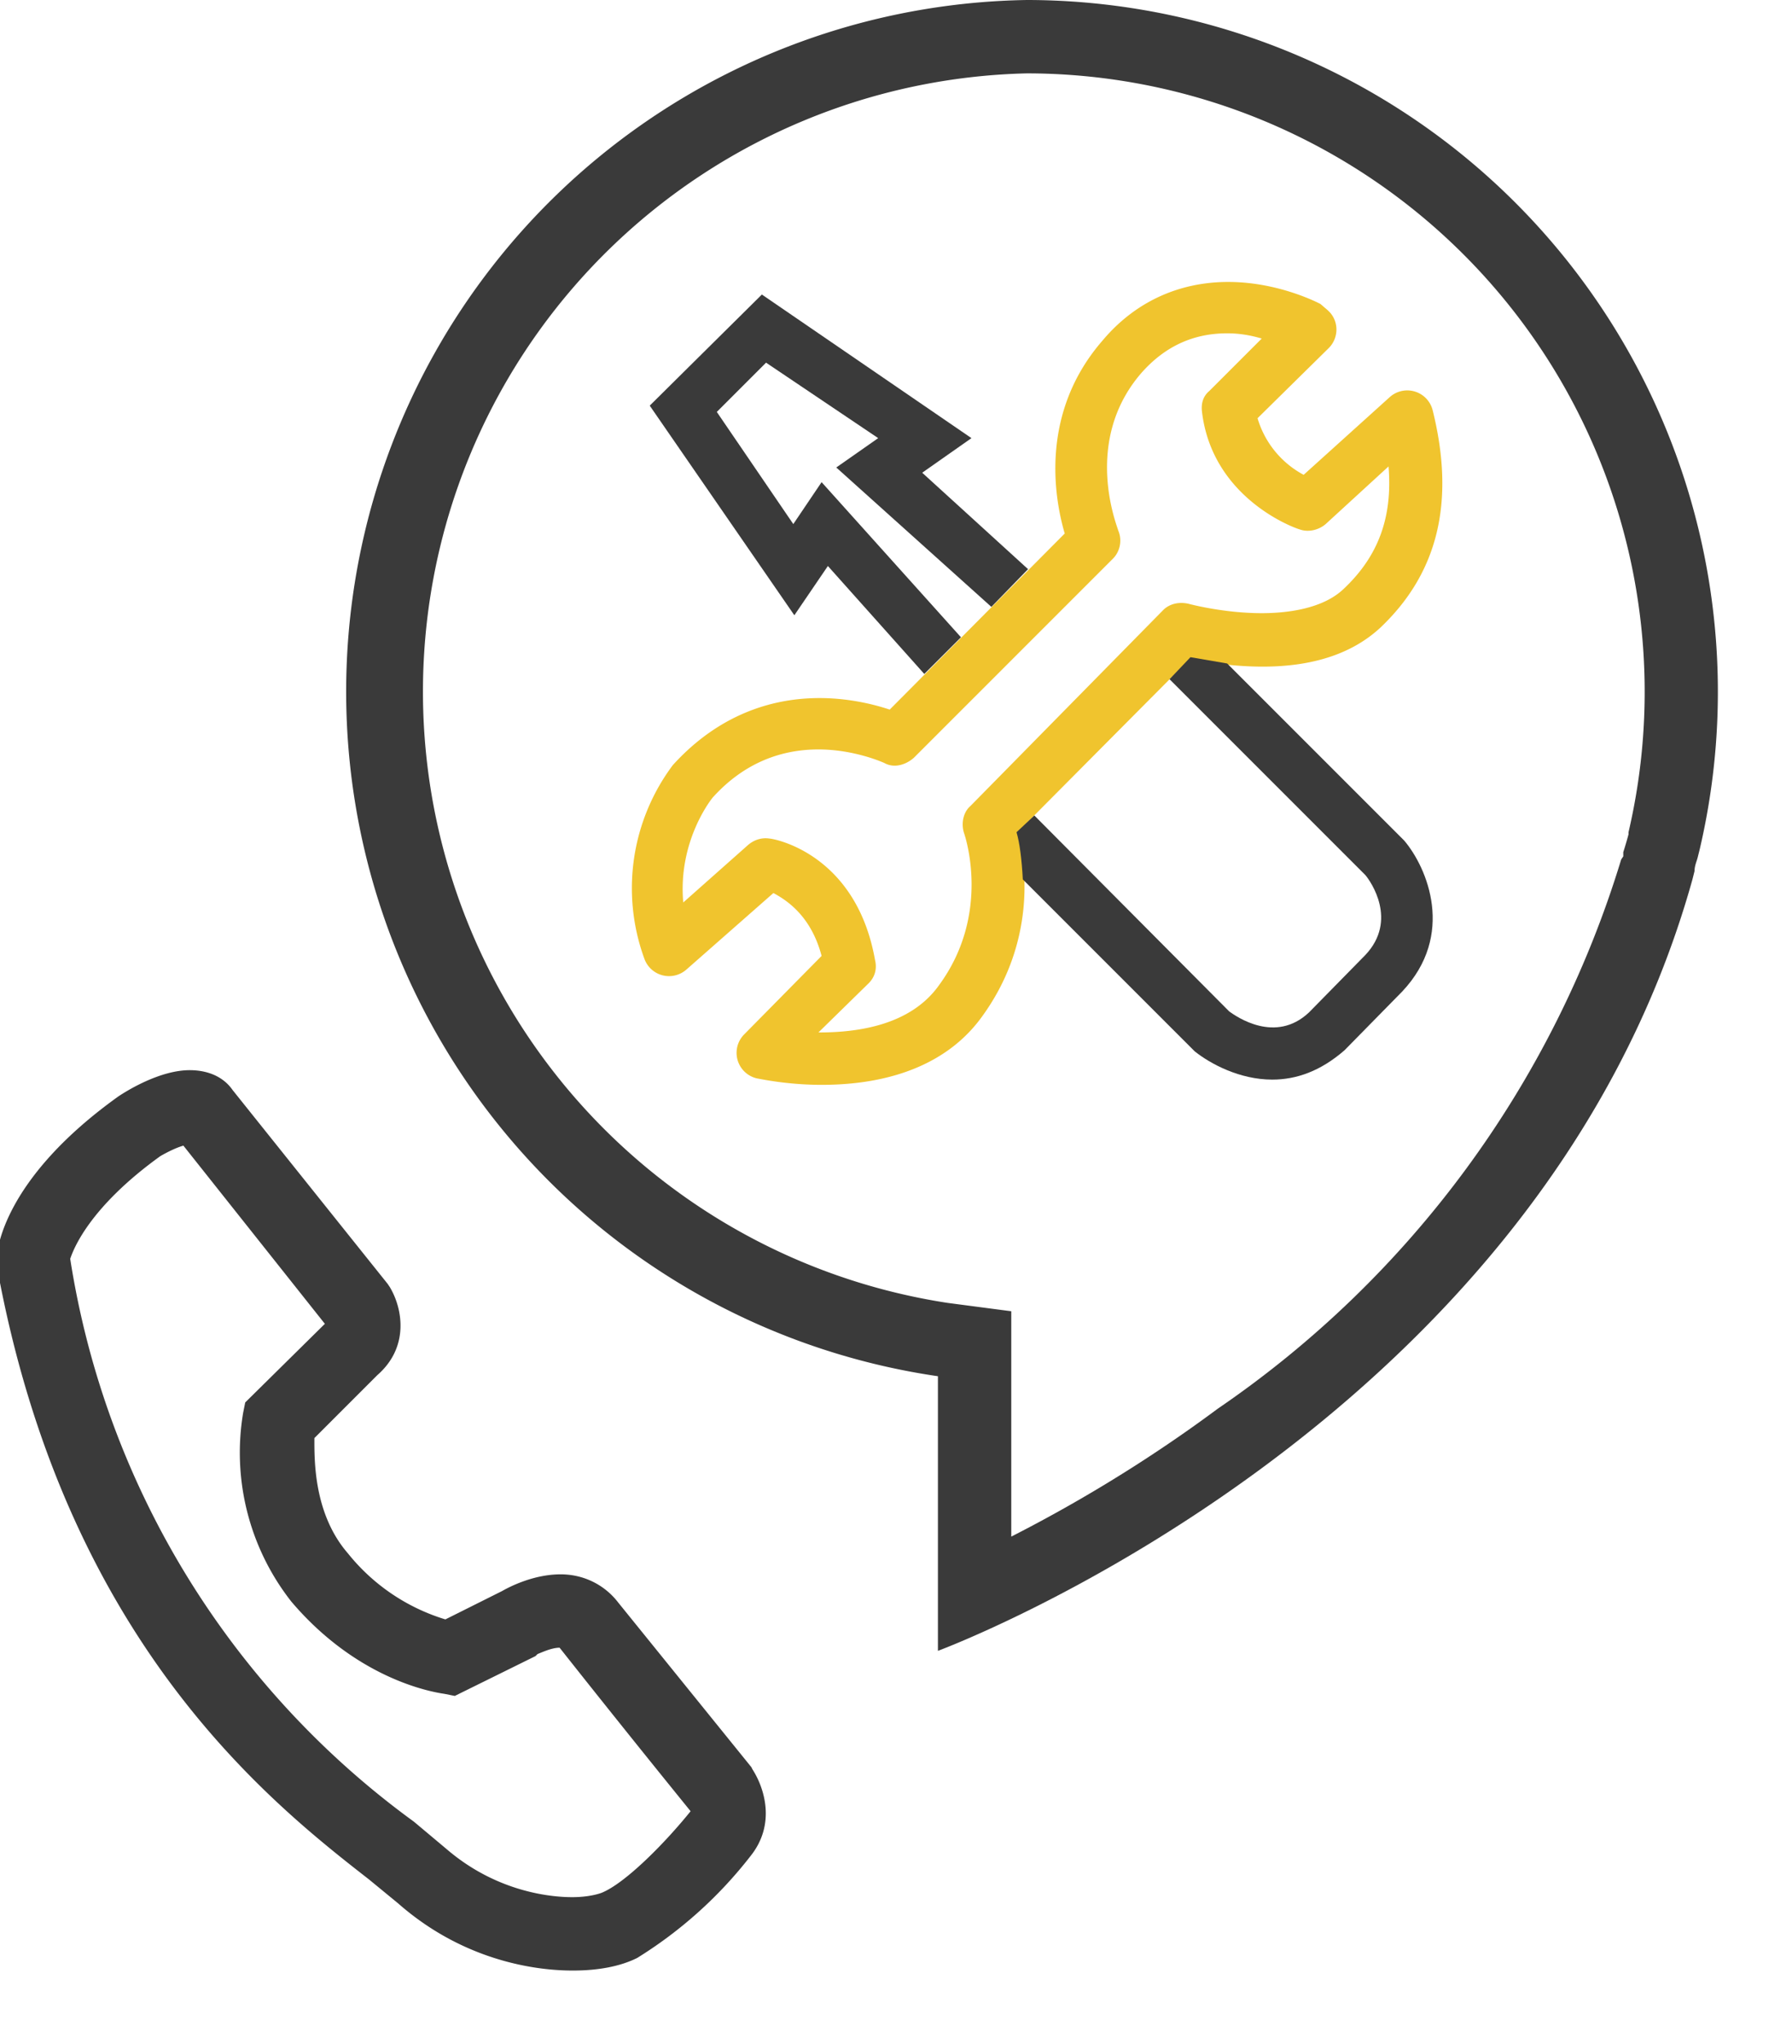 <svg width="171" height="195" fill="none" xmlns="http://www.w3.org/2000/svg"><g clip-path="url(#a)"><g filter="url(#b)" fill="#fff"><path d="M77.7 174.6 65 159a6.9 6.9 0 0 0-5.6-2.7 12 12 0 0 0-5.5 1.6l-5.5 2.7a19 19 0 0 1-9.3-6.3c-3.3-3.8-3.2-9-3-11l5.8-6c3.1-2.7 2.5-6.5 1.3-8.4l-.3-.3L28.4 110c-1-1.3-2.5-2-4.2-2-2.9 0-5.9 2-6.8 2.6C6.6 118.4 6 125.2 5.8 126v.8a88.6 88.6 0 0 0 35.5 58.5l2.9 2.3a25.5 25.5 0 0 0 16.5 6.4c2.4 0 4.5-.4 6.1-1.2 4.4-2 9.4-8 10.9-9.7 2.5-3.1 1.3-6.6.2-8.3l-.2-.2Zm-13.9 12c-.5.1-1.6.4-3 .4-1.6 0-7.1-.3-12-4.6l-3.2-2.6A82 82 0 0 1 13 126.1c.2-1 1.8-4.9 8.6-9.7.6-.5 1.5-1 2.1-1.2l13.5 17-7.5 7.6-.2 1c-.1.5-2 10.4 4.5 18a24.8 24.8 0 0 0 14.6 8.8l1 .2 7.7-3.8.2-.2a5.3 5.3 0 0 1 2.2-.6A1632.3 1632.3 0 0 0 72 178.8c-2.6 3.1-6.2 6.7-8.3 7.7ZM137.8 65.8c5.6-5.2 7.2-12 5-20.8a2.5 2.5 0 0 0-4-1.2l-8.2 7.4a9 9 0 0 1-4.5-5.4l6.8-6.7c1-1 1-2.4.1-3.4l-.2-.2-.7-.6c-.1 0-4-2-8.8-2-4.7 0-8.8 1.8-12 5.5-6 7-4.5 15-3.5 18.4l-3.5 3.5L94 51.1l4.7-3.3-20-13.7L68 44.7l13.7 20L85 60l9.2 10.3-3.3 3.3c-1.5-.5-3.9-1-6.7-1-5.4 0-10.2 2.1-14 6.3-.2.3-6.5 8.2-2.7 18.6a2.5 2.5 0 0 0 4 1l8.3-7.2c1.3.6 3.6 2 4.7 6l-7.4 7.4a2.5 2.5 0 0 0 1.2 4.2c.1 0 2.7.6 6.2.6 6.8 0 12-2.2 15.2-6.5a21 21 0 0 0 4-13.1L120 106l.2.2c1.5 1.2 4.3 2.7 7.5 2.7 2.2 0 4.6-.8 6.8-2.8l5.5-5.6h.1c5-5.4 2.3-11.8.1-14.4l-17-17c1.1.2 2.2.3 3.4.3 4.9 0 8.7-1.3 11.3-3.7ZM84.6 52l-2.8 4-7.3-10.7 4.8-4.7 10.6 7.2-4 2.8 14.8 13.3-4 4 1.1-1.1L84.6 52ZM98 85.5c.1.3 2.6 7.7-2.3 14.5-2.8 3.8-7.8 4.6-11.4 4.5l4.7-4.7c.6-.6.8-1.4.7-2.2C88 87.4 80 86 79.7 86c-.7 0-1.5.1-2 .6L71.5 92c-.6-5.5 2.4-9.4 2.7-9.9 2.7-3 6.1-4.5 10.1-4.5 3.6 0 6.3 1.2 6.3 1.2 1 .4 2 .2 2.8-.5l19-19c.7-.8 1-1.8.5-2.8 0 0-3.5-8.3 2.2-14.9 2.2-2.5 5-3.8 8.2-3.8 1.2 0 2.4.2 3.4.4l-5 5c-.6.6-.9 1.3-.8 2.1 1 8.3 9 11 9.3 11.2.9.3 1.8 0 2.5-.5l6-5.5c.4 4.9-1 8.6-4.3 11.7-2 1.9-5.3 2.3-7.8 2.3-3.7 0-7-.9-7-1-.8-.1-1.8.1-2.4.7L98.7 83c-.7.7-.9 1.7-.6 2.6Zm5.5 1.8Zm-.2-1ZM136.5 97l-5.5 5.5c-3.2 3-6.9.4-7.5-.1l-18.7-18.7 15-15-2 2 18.6 18.7c.5.6 3.1 4.3.1 7.6Zm-15.2-28Zm-.8-.2Z"/><path d="M104.2 6a66 66 0 0 0-8.6 131.3v26.2s57.5-21.2 72-73.6l.2-.8.3-1.3.2-.8a66 66 0 0 0-64.1-81Zm57.3 79.4v.2l-.2.5-.3 1.2v.4l-.1.3a98 98 0 0 1-38.5 52.4c-7.4 5.5-14.5 9.5-19.8 12.2v-21.5l-6-.8a59 59 0 1 1 65-44.9Z"/></g><path d="M54.6 188c-2.8 0-10-.6-16.6-6.4l-2.8-2.3c-9.5-7.4-29-22.8-35.5-58.5v-.8c0-.8.7-7.6 11.6-15.4.9-.6 4-2.5 6.8-2.5 1.7 0 3.2.6 4.1 1.9L37 122.5l.2.3c1.2 2 1.9 5.7-1.2 8.4l-6 6c0 2-.1 7.2 3.2 11a19 19 0 0 0 9.3 6.3l5.4-2.7c.7-.4 3-1.6 5.6-1.6 2.2 0 4.2 1 5.5 2.7l12.7 15.7.1.2c1.1 1.7 2.3 5.2-.2 8.3a41 41 0 0 1-10.8 9.7c-1.6.8-3.7 1.2-6.1 1.2ZM6.7 120.1a82 82 0 0 0 32.8 53.7l3.1 2.6c5 4.3 10.4 4.6 12 4.6 1.5 0 2.6-.3 3-.5 2.2-1 5.8-4.6 8.3-7.7a1646.5 1646.5 0 0 1-12.5-15.6c-.8 0-1.8.5-2.1.6l-.2.2-7.7 3.8-1-.2c-1.4-.2-8.4-1.5-14.6-8.8a23 23 0 0 1-4.6-18l.2-1 7.6-7.5-13.5-17c-.7.2-1.5.6-2.2 1-6.8 4.9-8.3 8.9-8.6 9.8Z" fill="#3A3A3A"/><path d="M78.4 103.5c-3.4 0-6-.6-6.1-.6a2.5 2.5 0 0 1-1.3-4.2l7.4-7.5c-1-3.8-3.3-5.3-4.6-6l-8.3 7.3a2.5 2.5 0 0 1-4-1A19.6 19.6 0 0 1 64.2 73c3.8-4.2 8.6-6.4 14-6.4 2.8 0 5.2.6 6.7 1.1l16.7-16.8c-1-3.4-2.4-11.5 3.6-18.4 3.1-3.7 7.3-5.6 12-5.6 4.8 0 8.6 2 8.8 2.1l.7.6.2.2c.9 1 .8 2.5-.1 3.4l-6.8 6.7a9 9 0 0 0 4.4 5.4l8.2-7.4a2.5 2.5 0 0 1 4.1 1.2c2.2 8.8.5 15.6-5 20.8-2.6 2.4-6.3 3.7-11.2 3.7-2.8 0-5.4-.4-6.9-.8L97.1 79.4C98 82.6 98.8 90 93.7 97c-3.1 4.3-8.4 6.5-15.3 6.5Zm-.2-5c3.7 0 8.7-.7 11.4-4.5 5-6.8 2.5-14.2 2.4-14.5-.3-.9-.1-2 .6-2.6L111 58.2c.6-.6 1.5-.8 2.4-.6 0 0 3.3.9 7 .9 2.4 0 5.8-.4 7.8-2.3 3.3-3.1 4.7-6.8 4.3-11.7l-6 5.5c-.7.6-1.7.8-2.5.5-.4-.1-8.3-2.9-9.3-11.2-.1-.8.1-1.5.7-2l5-5c-1-.3-2.1-.5-3.3-.5-3.3 0-6 1.3-8.2 3.8-5.7 6.6-2.2 14.8-2.2 15 .4.9.2 2-.5 2.7l-19 19c-.8.7-1.9 1-2.8.5 0 0-2.8-1.3-6.3-1.3-4 0-7.4 1.6-10.1 4.6-.4.5-3.3 4.4-2.8 10l6.2-5.5c.6-.5 1.3-.7 2-.6.4 0 8.3 1.4 10.1 11.6.2.8 0 1.6-.6 2.2l-4.8 4.7Z" fill="#F0C42E"/><path d="m79 54 9.2 10.3 3.5-3.5L78.4 46l-2.7 4-7.3-10.7 4.7-4.7 10.7 7.2-4 2.8 14.8 13.3 3.5-3.6L88 45.1l4.7-3.3-20-13.7-10.7 10.6 13.8 20 3.2-4.7ZM117.1 63.3l-3.5-.6-2 2.1 18.7 18.7c.5.6 3.1 4.3 0 7.6l-5.4 5.5c-3.2 3-6.9.4-7.6-.1L98.7 77.8 97 79.4c.3 1 .5 2.6.6 4.5l16.2 16.2.2.2c1.5 1.2 4.3 2.7 7.4 2.7 2.3 0 4.6-.8 6.9-2.8l5.5-5.6c5.1-5.4 2.4-11.8.2-14.4l-17-17Z" fill="#3A3A3A"/><path d="M98 7a59 59 0 0 1 57.4 72.4v.2a36.4 36.4 0 0 1-.5 1.7v.4l-.2.3a98 98 0 0 1-38.5 52.4c-7.4 5.5-14.4 9.5-19.7 12.2v-21.5l-6.1-.8A59 59 0 0 1 98 7Zm0-7a66 66 0 0 0-8.5 131.3v26.2s57.4-21.2 72-73.6l.2-.8c0-.5.2-.9.3-1.3l.2-.8A66 66 0 0 0 98 0Z" fill="#3A3A3A"/></g><defs><clipPath id="a"><path fill="#fff" d="M0 0h171v195H0z"/></clipPath><filter id="b" x="1.8" y="6" width="172.3" height="196" filterUnits="userSpaceOnUse" color-interpolation-filters="sRGB"><feFlood flood-opacity="0" result="BackgroundImageFix"/><feColorMatrix in="SourceAlpha" values="0 0 0 0 0 0 0 0 0 0 0 0 0 0 0 0 0 0 127 0" result="hardAlpha"/><feOffset dy="4"/><feGaussianBlur stdDeviation="2"/><feComposite in2="hardAlpha" operator="out"/><feColorMatrix values="0 0 0 0 0 0 0 0 0 0 0 0 0 0 0 0 0 0 0.25 0"/><feBlend in2="BackgroundImageFix" result="effect1_dropShadow_11337_1220"/><feBlend in="SourceGraphic" in2="effect1_dropShadow_11337_1220" result="shape"/></filter></defs></svg>